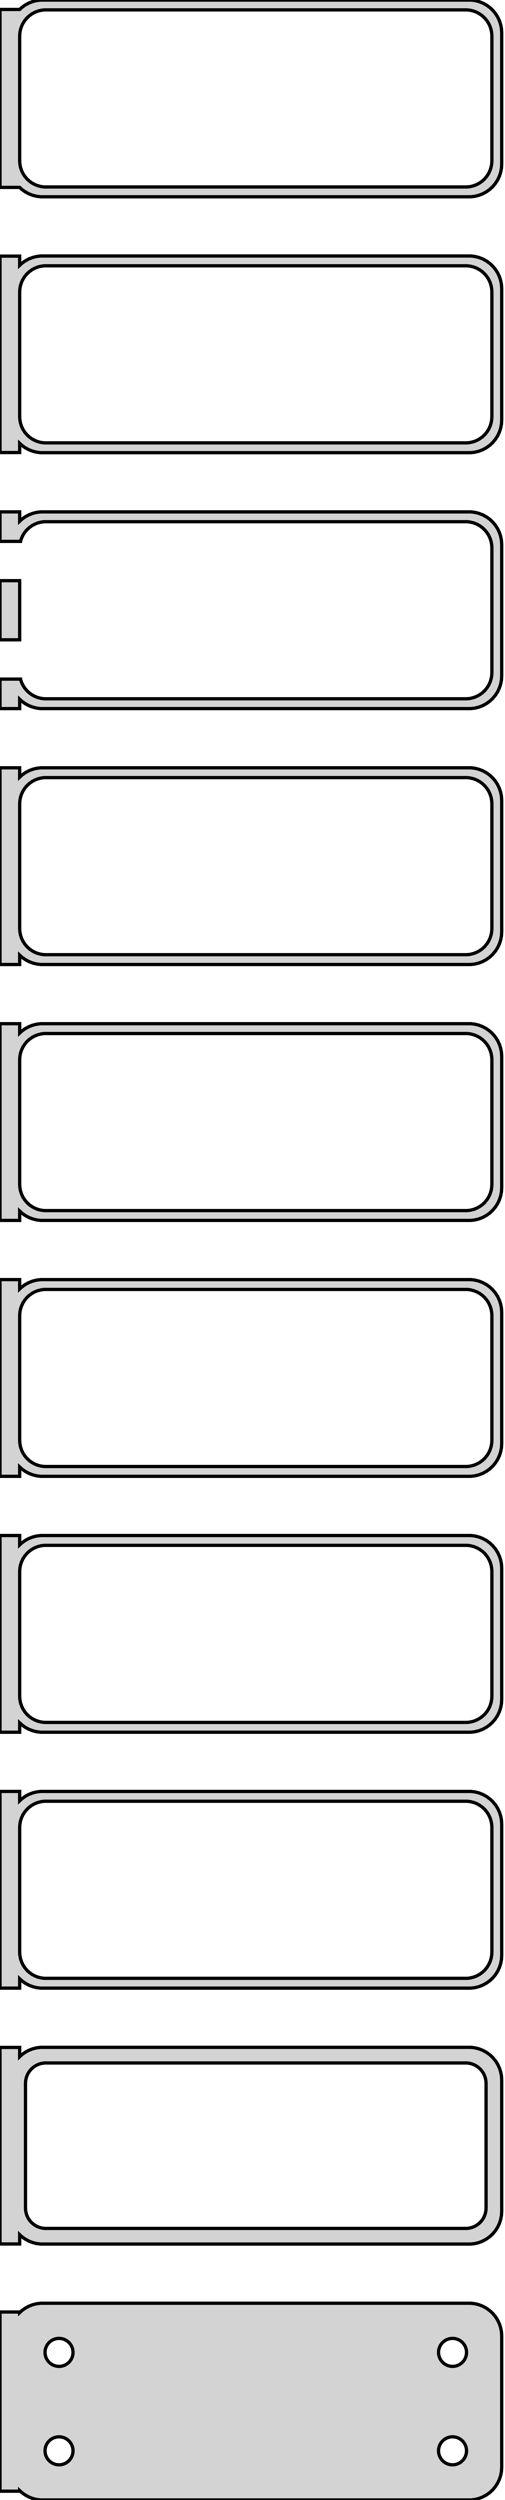 <?xml version="1.0" standalone="no"?>
<!DOCTYPE svg PUBLIC "-//W3C//DTD SVG 1.1//EN" "http://www.w3.org/Graphics/SVG/1.1/DTD/svg11.dtd">
<svg width="77mm" height="381mm" viewBox="-39 -756 77 381" xmlns="http://www.w3.org/2000/svg" version="1.1">
<title>OpenSCAD Model</title>
<path d="
M 33.437,-726.089 L 34.045,-726.245 L 34.629,-726.476 L 35.179,-726.778 L 35.687,-727.147 L 36.145,-727.577
 L 36.545,-728.061 L 36.882,-728.591 L 37.149,-729.159 L 37.343,-729.757 L 37.461,-730.373 L 37.5,-731
 L 37.5,-751 L 37.461,-751.627 L 37.343,-752.243 L 37.149,-752.841 L 36.882,-753.409 L 36.545,-753.939
 L 36.145,-754.423 L 35.687,-754.853 L 35.179,-755.222 L 34.629,-755.524 L 34.045,-755.755 L 33.437,-755.911
 L 32.814,-755.99 L -32.814,-755.99 L -33.437,-755.911 L -34.045,-755.755 L -34.629,-755.524 L -35.179,-755.222
 L -35.687,-754.853 L -36,-754.559 L -39,-754.559 L -39,-727.441 L -36,-727.441 L -35.687,-727.147
 L -35.179,-726.778 L -34.629,-726.476 L -34.045,-726.245 L -33.437,-726.089 L -32.814,-726.01 L 32.814,-726.01
 z
M -32.251,-727.508 L -32.749,-727.571 L -33.236,-727.696 L -33.703,-727.881 L -34.143,-728.123 L -34.55,-728.418
 L -34.916,-728.762 L -35.236,-729.149 L -35.505,-729.573 L -35.719,-730.028 L -35.874,-730.505 L -35.968,-730.999
 L -36,-731.5 L -36,-750.5 L -35.968,-751.001 L -35.874,-751.495 L -35.719,-751.972 L -35.505,-752.427
 L -35.236,-752.851 L -34.916,-753.238 L -34.55,-753.582 L -34.143,-753.877 L -33.703,-754.119 L -33.236,-754.304
 L -32.749,-754.429 L -32.251,-754.492 L 32.251,-754.492 L 32.749,-754.429 L 33.236,-754.304 L 33.703,-754.119
 L 34.143,-753.877 L 34.55,-753.582 L 34.916,-753.238 L 35.236,-752.851 L 35.505,-752.427 L 35.719,-751.972
 L 35.874,-751.495 L 35.968,-751.001 L 36,-750.5 L 36,-731.5 L 35.968,-730.999 L 35.874,-730.505
 L 35.719,-730.028 L 35.505,-729.573 L 35.236,-729.149 L 34.916,-728.762 L 34.55,-728.418 L 34.143,-728.123
 L 33.703,-727.881 L 33.236,-727.696 L 32.749,-727.571 L 32.251,-727.508 z
M 33.437,-687.089 L 34.045,-687.245 L 34.629,-687.476 L 35.179,-687.778 L 35.687,-688.147 L 36.145,-688.577
 L 36.545,-689.061 L 36.882,-689.591 L 37.149,-690.159 L 37.343,-690.757 L 37.461,-691.373 L 37.5,-692
 L 37.5,-712 L 37.461,-712.627 L 37.343,-713.243 L 37.149,-713.841 L 36.882,-714.409 L 36.545,-714.939
 L 36.145,-715.423 L 35.687,-715.853 L 35.179,-716.222 L 34.629,-716.524 L 34.045,-716.755 L 33.437,-716.911
 L 32.814,-716.99 L -32.814,-716.99 L -33.437,-716.911 L -34.045,-716.755 L -34.629,-716.524 L -35.179,-716.222
 L -35.687,-715.853 L -36,-715.559 L -36,-716.967 L -39,-716.967 L -39,-687.033 L -36,-687.033
 L -36,-688.441 L -35.687,-688.147 L -35.179,-687.778 L -34.629,-687.476 L -34.045,-687.245 L -33.437,-687.089
 L -32.814,-687.01 L 32.814,-687.01 z
M -32.251,-688.508 L -32.749,-688.571 L -33.236,-688.696 L -33.703,-688.881 L -34.143,-689.123 L -34.55,-689.418
 L -34.916,-689.762 L -35.236,-690.149 L -35.505,-690.573 L -35.719,-691.028 L -35.874,-691.505 L -35.968,-691.999
 L -36,-692.5 L -36,-711.5 L -35.968,-712.001 L -35.874,-712.495 L -35.719,-712.972 L -35.505,-713.427
 L -35.236,-713.851 L -34.916,-714.238 L -34.55,-714.582 L -34.143,-714.877 L -33.703,-715.119 L -33.236,-715.304
 L -32.749,-715.429 L -32.251,-715.492 L 32.251,-715.492 L 32.749,-715.429 L 33.236,-715.304 L 33.703,-715.119
 L 34.143,-714.877 L 34.55,-714.582 L 34.916,-714.238 L 35.236,-713.851 L 35.505,-713.427 L 35.719,-712.972
 L 35.874,-712.495 L 35.968,-712.001 L 36,-711.5 L 36,-692.5 L 35.968,-691.999 L 35.874,-691.505
 L 35.719,-691.028 L 35.505,-690.573 L 35.236,-690.149 L 34.916,-689.762 L 34.55,-689.418 L 34.143,-689.123
 L 33.703,-688.881 L 33.236,-688.696 L 32.749,-688.571 L 32.251,-688.508 z
M -36,-649.441 L -35.687,-649.147 L -35.179,-648.778 L -34.629,-648.476 L -34.045,-648.245 L -33.437,-648.089
 L -32.814,-648.01 L 32.814,-648.01 L 33.437,-648.089 L 34.045,-648.245 L 34.629,-648.476 L 35.179,-648.778
 L 35.687,-649.147 L 36.145,-649.577 L 36.545,-650.061 L 36.882,-650.591 L 37.149,-651.159 L 37.343,-651.757
 L 37.461,-652.373 L 37.5,-653 L 37.5,-673 L 37.461,-673.627 L 37.343,-674.243 L 37.149,-674.841
 L 36.882,-675.409 L 36.545,-675.939 L 36.145,-676.423 L 35.687,-676.853 L 35.179,-677.222 L 34.629,-677.524
 L 34.045,-677.755 L 33.437,-677.911 L 32.814,-677.99 L -32.814,-677.99 L -33.437,-677.911 L -34.045,-677.755
 L -34.629,-677.524 L -35.179,-677.222 L -35.687,-676.853 L -36,-676.559 L -36,-677.99 L -39,-677.99
 L -39,-673.494 L -35.874,-673.494 L -35.874,-673.495 L -35.719,-673.972 L -35.505,-674.427 L -35.236,-674.851
 L -34.916,-675.238 L -34.55,-675.582 L -34.143,-675.877 L -33.703,-676.119 L -33.236,-676.304 L -32.749,-676.429
 L -32.251,-676.492 L 32.251,-676.492 L 32.749,-676.429 L 33.236,-676.304 L 33.703,-676.119 L 34.143,-675.877
 L 34.55,-675.582 L 34.916,-675.238 L 35.236,-674.851 L 35.505,-674.427 L 35.719,-673.972 L 35.874,-673.495
 L 35.968,-673.001 L 36,-672.5 L 36,-653.5 L 35.968,-652.999 L 35.874,-652.505 L 35.719,-652.028
 L 35.505,-651.573 L 35.236,-651.149 L 34.916,-650.762 L 34.55,-650.418 L 34.143,-650.123 L 33.703,-649.881
 L 33.236,-649.696 L 32.749,-649.571 L 32.251,-649.508 L -32.251,-649.508 L -32.749,-649.571 L -33.236,-649.696
 L -33.703,-649.881 L -34.143,-650.123 L -34.55,-650.418 L -34.916,-650.762 L -35.236,-651.149 L -35.505,-651.573
 L -35.719,-652.028 L -35.874,-652.505 L -35.874,-652.506 L -39,-652.506 L -39,-648.01 L -36,-648.01
 z
M -36,-667.506 L -39,-667.506 L -39,-658.494 L -36,-658.494 z
M -36,-610.441 L -35.687,-610.147 L -35.179,-609.778 L -34.629,-609.476 L -34.045,-609.245 L -33.437,-609.089
 L -32.814,-609.01 L 32.814,-609.01 L 33.437,-609.089 L 34.045,-609.245 L 34.629,-609.476 L 35.179,-609.778
 L 35.687,-610.147 L 36.145,-610.577 L 36.545,-611.061 L 36.882,-611.591 L 37.149,-612.159 L 37.343,-612.757
 L 37.461,-613.373 L 37.5,-614 L 37.5,-634 L 37.461,-634.627 L 37.343,-635.243 L 37.149,-635.841
 L 36.882,-636.409 L 36.545,-636.939 L 36.145,-637.423 L 35.687,-637.853 L 35.179,-638.222 L 34.629,-638.524
 L 34.045,-638.755 L 33.437,-638.911 L 32.814,-638.99 L -32.814,-638.99 L -33.437,-638.911 L -34.045,-638.755
 L -34.629,-638.524 L -35.179,-638.222 L -35.687,-637.853 L -36,-637.559 L -36,-638.99 L -39,-638.99
 L -39,-609.01 L -36,-609.01 z
M -32.251,-610.508 L -32.749,-610.571 L -33.236,-610.696 L -33.703,-610.881 L -34.143,-611.123 L -34.55,-611.418
 L -34.916,-611.762 L -35.236,-612.149 L -35.505,-612.573 L -35.719,-613.028 L -35.874,-613.505 L -35.968,-613.999
 L -36,-614.5 L -36,-633.5 L -35.968,-634.001 L -35.874,-634.495 L -35.719,-634.972 L -35.505,-635.427
 L -35.236,-635.851 L -34.916,-636.238 L -34.55,-636.582 L -34.143,-636.877 L -33.703,-637.119 L -33.236,-637.304
 L -32.749,-637.429 L -32.251,-637.492 L 32.251,-637.492 L 32.749,-637.429 L 33.236,-637.304 L 33.703,-637.119
 L 34.143,-636.877 L 34.55,-636.582 L 34.916,-636.238 L 35.236,-635.851 L 35.505,-635.427 L 35.719,-634.972
 L 35.874,-634.495 L 35.968,-634.001 L 36,-633.5 L 36,-614.5 L 35.968,-613.999 L 35.874,-613.505
 L 35.719,-613.028 L 35.505,-612.573 L 35.236,-612.149 L 34.916,-611.762 L 34.55,-611.418 L 34.143,-611.123
 L 33.703,-610.881 L 33.236,-610.696 L 32.749,-610.571 L 32.251,-610.508 z
M -36,-571.441 L -35.687,-571.147 L -35.179,-570.778 L -34.629,-570.476 L -34.045,-570.245 L -33.437,-570.089
 L -32.814,-570.01 L 32.814,-570.01 L 33.437,-570.089 L 34.045,-570.245 L 34.629,-570.476 L 35.179,-570.778
 L 35.687,-571.147 L 36.145,-571.577 L 36.545,-572.061 L 36.882,-572.591 L 37.149,-573.159 L 37.343,-573.757
 L 37.461,-574.373 L 37.5,-575 L 37.5,-595 L 37.461,-595.627 L 37.343,-596.243 L 37.149,-596.841
 L 36.882,-597.409 L 36.545,-597.939 L 36.145,-598.423 L 35.687,-598.853 L 35.179,-599.222 L 34.629,-599.524
 L 34.045,-599.755 L 33.437,-599.911 L 32.814,-599.99 L -32.814,-599.99 L -33.437,-599.911 L -34.045,-599.755
 L -34.629,-599.524 L -35.179,-599.222 L -35.687,-598.853 L -36,-598.559 L -36,-599.99 L -39,-599.99
 L -39,-570.01 L -36,-570.01 z
M -32.251,-571.508 L -32.749,-571.571 L -33.236,-571.696 L -33.703,-571.881 L -34.143,-572.123 L -34.55,-572.418
 L -34.916,-572.762 L -35.236,-573.149 L -35.505,-573.573 L -35.719,-574.028 L -35.874,-574.505 L -35.968,-574.999
 L -36,-575.5 L -36,-594.5 L -35.968,-595.001 L -35.874,-595.495 L -35.719,-595.972 L -35.505,-596.427
 L -35.236,-596.851 L -34.916,-597.238 L -34.55,-597.582 L -34.143,-597.877 L -33.703,-598.119 L -33.236,-598.304
 L -32.749,-598.429 L -32.251,-598.492 L 32.251,-598.492 L 32.749,-598.429 L 33.236,-598.304 L 33.703,-598.119
 L 34.143,-597.877 L 34.55,-597.582 L 34.916,-597.238 L 35.236,-596.851 L 35.505,-596.427 L 35.719,-595.972
 L 35.874,-595.495 L 35.968,-595.001 L 36,-594.5 L 36,-575.5 L 35.968,-574.999 L 35.874,-574.505
 L 35.719,-574.028 L 35.505,-573.573 L 35.236,-573.149 L 34.916,-572.762 L 34.55,-572.418 L 34.143,-572.123
 L 33.703,-571.881 L 33.236,-571.696 L 32.749,-571.571 L 32.251,-571.508 z
M -36,-532.441 L -35.687,-532.147 L -35.179,-531.778 L -34.629,-531.476 L -34.045,-531.245 L -33.437,-531.089
 L -32.814,-531.01 L 32.814,-531.01 L 33.437,-531.089 L 34.045,-531.245 L 34.629,-531.476 L 35.179,-531.778
 L 35.687,-532.147 L 36.145,-532.577 L 36.545,-533.061 L 36.882,-533.591 L 37.149,-534.159 L 37.343,-534.757
 L 37.461,-535.373 L 37.5,-536 L 37.5,-556 L 37.461,-556.627 L 37.343,-557.243 L 37.149,-557.841
 L 36.882,-558.409 L 36.545,-558.939 L 36.145,-559.423 L 35.687,-559.853 L 35.179,-560.222 L 34.629,-560.524
 L 34.045,-560.755 L 33.437,-560.911 L 32.814,-560.99 L -32.814,-560.99 L -33.437,-560.911 L -34.045,-560.755
 L -34.629,-560.524 L -35.179,-560.222 L -35.687,-559.853 L -36,-559.559 L -36,-560.99 L -39,-560.99
 L -39,-531.01 L -36,-531.01 z
M -32.251,-532.508 L -32.749,-532.571 L -33.236,-532.696 L -33.703,-532.881 L -34.143,-533.123 L -34.55,-533.418
 L -34.916,-533.762 L -35.236,-534.149 L -35.505,-534.573 L -35.719,-535.028 L -35.874,-535.505 L -35.968,-535.999
 L -36,-536.5 L -36,-555.5 L -35.968,-556.001 L -35.874,-556.495 L -35.719,-556.972 L -35.505,-557.427
 L -35.236,-557.851 L -34.916,-558.238 L -34.55,-558.582 L -34.143,-558.877 L -33.703,-559.119 L -33.236,-559.304
 L -32.749,-559.429 L -32.251,-559.492 L 32.251,-559.492 L 32.749,-559.429 L 33.236,-559.304 L 33.703,-559.119
 L 34.143,-558.877 L 34.55,-558.582 L 34.916,-558.238 L 35.236,-557.851 L 35.505,-557.427 L 35.719,-556.972
 L 35.874,-556.495 L 35.968,-556.001 L 36,-555.5 L 36,-536.5 L 35.968,-535.999 L 35.874,-535.505
 L 35.719,-535.028 L 35.505,-534.573 L 35.236,-534.149 L 34.916,-533.762 L 34.55,-533.418 L 34.143,-533.123
 L 33.703,-532.881 L 33.236,-532.696 L 32.749,-532.571 L 32.251,-532.508 z
M -36,-493.441 L -35.687,-493.147 L -35.179,-492.778 L -34.629,-492.476 L -34.045,-492.245 L -33.437,-492.089
 L -32.814,-492.01 L 32.814,-492.01 L 33.437,-492.089 L 34.045,-492.245 L 34.629,-492.476 L 35.179,-492.778
 L 35.687,-493.147 L 36.145,-493.577 L 36.545,-494.061 L 36.882,-494.591 L 37.149,-495.159 L 37.343,-495.757
 L 37.461,-496.373 L 37.5,-497 L 37.5,-517 L 37.461,-517.627 L 37.343,-518.243 L 37.149,-518.841
 L 36.882,-519.409 L 36.545,-519.939 L 36.145,-520.423 L 35.687,-520.853 L 35.179,-521.222 L 34.629,-521.524
 L 34.045,-521.755 L 33.437,-521.911 L 32.814,-521.99 L -32.814,-521.99 L -33.437,-521.911 L -34.045,-521.755
 L -34.629,-521.524 L -35.179,-521.222 L -35.687,-520.853 L -36,-520.559 L -36,-521.99 L -39,-521.99
 L -39,-492.01 L -36,-492.01 z
M -32.251,-493.508 L -32.749,-493.571 L -33.236,-493.696 L -33.703,-493.881 L -34.143,-494.123 L -34.55,-494.418
 L -34.916,-494.762 L -35.236,-495.149 L -35.505,-495.573 L -35.719,-496.028 L -35.874,-496.505 L -35.968,-496.999
 L -36,-497.5 L -36,-516.5 L -35.968,-517.001 L -35.874,-517.495 L -35.719,-517.972 L -35.505,-518.427
 L -35.236,-518.851 L -34.916,-519.238 L -34.55,-519.582 L -34.143,-519.877 L -33.703,-520.119 L -33.236,-520.304
 L -32.749,-520.429 L -32.251,-520.492 L 32.251,-520.492 L 32.749,-520.429 L 33.236,-520.304 L 33.703,-520.119
 L 34.143,-519.877 L 34.55,-519.582 L 34.916,-519.238 L 35.236,-518.851 L 35.505,-518.427 L 35.719,-517.972
 L 35.874,-517.495 L 35.968,-517.001 L 36,-516.5 L 36,-497.5 L 35.968,-496.999 L 35.874,-496.505
 L 35.719,-496.028 L 35.505,-495.573 L 35.236,-495.149 L 34.916,-494.762 L 34.55,-494.418 L 34.143,-494.123
 L 33.703,-493.881 L 33.236,-493.696 L 32.749,-493.571 L 32.251,-493.508 z
M -36,-454.441 L -35.687,-454.147 L -35.179,-453.778 L -34.629,-453.476 L -34.045,-453.245 L -33.437,-453.089
 L -32.814,-453.01 L 32.814,-453.01 L 33.437,-453.089 L 34.045,-453.245 L 34.629,-453.476 L 35.179,-453.778
 L 35.687,-454.147 L 36.145,-454.577 L 36.545,-455.061 L 36.882,-455.591 L 37.149,-456.159 L 37.343,-456.757
 L 37.461,-457.373 L 37.5,-458 L 37.5,-478 L 37.461,-478.627 L 37.343,-479.243 L 37.149,-479.841
 L 36.882,-480.409 L 36.545,-480.939 L 36.145,-481.423 L 35.687,-481.853 L 35.179,-482.222 L 34.629,-482.524
 L 34.045,-482.755 L 33.437,-482.911 L 32.814,-482.99 L -32.814,-482.99 L -33.437,-482.911 L -34.045,-482.755
 L -34.629,-482.524 L -35.179,-482.222 L -35.687,-481.853 L -36,-481.559 L -36,-482.99 L -39,-482.99
 L -39,-453.01 L -36,-453.01 z
M -32.251,-454.508 L -32.749,-454.571 L -33.236,-454.696 L -33.703,-454.881 L -34.143,-455.123 L -34.55,-455.418
 L -34.916,-455.762 L -35.236,-456.149 L -35.505,-456.573 L -35.719,-457.028 L -35.874,-457.505 L -35.968,-457.999
 L -36,-458.5 L -36,-477.5 L -35.968,-478.001 L -35.874,-478.495 L -35.719,-478.972 L -35.505,-479.427
 L -35.236,-479.851 L -34.916,-480.238 L -34.55,-480.582 L -34.143,-480.877 L -33.703,-481.119 L -33.236,-481.304
 L -32.749,-481.429 L -32.251,-481.492 L 32.251,-481.492 L 32.749,-481.429 L 33.236,-481.304 L 33.703,-481.119
 L 34.143,-480.877 L 34.55,-480.582 L 34.916,-480.238 L 35.236,-479.851 L 35.505,-479.427 L 35.719,-478.972
 L 35.874,-478.495 L 35.968,-478.001 L 36,-477.5 L 36,-458.5 L 35.968,-457.999 L 35.874,-457.505
 L 35.719,-457.028 L 35.505,-456.573 L 35.236,-456.149 L 34.916,-455.762 L 34.55,-455.418 L 34.143,-455.123
 L 33.703,-454.881 L 33.236,-454.696 L 32.749,-454.571 L 32.251,-454.508 z
M 33.437,-414.089 L 34.045,-414.245 L 34.629,-414.476 L 35.179,-414.778 L 35.687,-415.147 L 36.145,-415.577
 L 36.545,-416.061 L 36.882,-416.591 L 37.149,-417.159 L 37.343,-417.757 L 37.461,-418.373 L 37.5,-419
 L 37.5,-439 L 37.461,-439.627 L 37.343,-440.243 L 37.149,-440.841 L 36.882,-441.409 L 36.545,-441.939
 L 36.145,-442.423 L 35.687,-442.853 L 35.179,-443.222 L 34.629,-443.524 L 34.045,-443.755 L 33.437,-443.911
 L 32.814,-443.99 L -32.814,-443.99 L -33.437,-443.911 L -34.045,-443.755 L -34.629,-443.524 L -35.179,-443.222
 L -35.687,-442.853 L -36,-442.559 L -36,-443.979 L -39,-443.979 L -39,-414.021 L -36,-414.021
 L -36,-415.441 L -35.687,-415.147 L -35.179,-414.778 L -34.629,-414.476 L -34.045,-414.245 L -33.437,-414.089
 L -32.814,-414.01 L 32.814,-414.01 z
M -32.195,-416.393 L -32.583,-416.442 L -32.962,-416.539 L -33.325,-416.683 L -33.668,-416.872 L -33.984,-417.101
 L -34.269,-417.369 L -34.518,-417.67 L -34.728,-418 L -34.894,-418.354 L -35.015,-418.726 L -35.088,-419.11
 L -35.113,-419.5 L -35.113,-438.5 L -35.088,-438.89 L -35.015,-439.274 L -34.894,-439.646 L -34.728,-440
 L -34.518,-440.33 L -34.269,-440.631 L -33.984,-440.899 L -33.668,-441.128 L -33.325,-441.317 L -32.962,-441.461
 L -32.583,-441.558 L -32.195,-441.607 L 32.195,-441.607 L 32.583,-441.558 L 32.962,-441.461 L 33.325,-441.317
 L 33.668,-441.128 L 33.984,-440.899 L 34.269,-440.631 L 34.518,-440.33 L 34.728,-440 L 34.894,-439.646
 L 35.015,-439.274 L 35.088,-438.89 L 35.113,-438.5 L 35.113,-419.5 L 35.088,-419.11 L 35.015,-418.726
 L 34.894,-418.354 L 34.728,-418 L 34.518,-417.67 L 34.269,-417.369 L 33.984,-417.101 L 33.668,-416.872
 L 33.325,-416.683 L 32.962,-416.539 L 32.583,-416.442 L 32.195,-416.393 z
M 33.437,-375.089 L 34.045,-375.245 L 34.629,-375.476 L 35.179,-375.778 L 35.687,-376.147 L 36.145,-376.577
 L 36.545,-377.061 L 36.882,-377.591 L 37.149,-378.159 L 37.343,-378.757 L 37.461,-379.373 L 37.5,-380
 L 37.5,-400 L 37.461,-400.627 L 37.343,-401.243 L 37.149,-401.841 L 36.882,-402.409 L 36.545,-402.939
 L 36.145,-403.423 L 35.687,-403.853 L 35.179,-404.222 L 34.629,-404.524 L 34.045,-404.755 L 33.437,-404.911
 L 32.814,-404.99 L -32.814,-404.99 L -33.437,-404.911 L -34.045,-404.755 L -34.629,-404.524 L -35.179,-404.222
 L -35.687,-403.853 L -36,-403.559 L -36,-403.653 L -39,-403.653 L -39,-376.347 L -36,-376.347
 L -36,-376.441 L -35.687,-376.147 L -35.179,-375.778 L -34.629,-375.476 L -34.045,-375.245 L -33.437,-375.089
 L -32.814,-375.01 L 32.814,-375.01 z
M -30.134,-395.369 L -30.4,-395.403 L -30.66,-395.469 L -30.909,-395.568 L -31.144,-395.697 L -31.361,-395.855
 L -31.556,-396.038 L -31.727,-396.245 L -31.871,-396.471 L -31.985,-396.714 L -32.068,-396.969 L -32.118,-397.232
 L -32.135,-397.5 L -32.118,-397.768 L -32.068,-398.031 L -31.985,-398.286 L -31.871,-398.529 L -31.727,-398.755
 L -31.556,-398.962 L -31.361,-399.145 L -31.144,-399.303 L -30.909,-399.432 L -30.66,-399.531 L -30.4,-399.597
 L -30.134,-399.631 L -29.866,-399.631 L -29.6,-399.597 L -29.34,-399.531 L -29.091,-399.432 L -28.856,-399.303
 L -28.639,-399.145 L -28.443,-398.962 L -28.273,-398.755 L -28.129,-398.529 L -28.015,-398.286 L -27.932,-398.031
 L -27.881,-397.768 L -27.865,-397.5 L -27.881,-397.232 L -27.932,-396.969 L -28.015,-396.714 L -28.129,-396.471
 L -28.273,-396.245 L -28.443,-396.038 L -28.639,-395.855 L -28.856,-395.697 L -29.091,-395.568 L -29.34,-395.469
 L -29.6,-395.403 L -29.866,-395.369 z
M 29.866,-395.369 L 29.6,-395.403 L 29.34,-395.469 L 29.091,-395.568 L 28.856,-395.697 L 28.639,-395.855
 L 28.443,-396.038 L 28.273,-396.245 L 28.129,-396.471 L 28.015,-396.714 L 27.932,-396.969 L 27.881,-397.232
 L 27.865,-397.5 L 27.881,-397.768 L 27.932,-398.031 L 28.015,-398.286 L 28.129,-398.529 L 28.273,-398.755
 L 28.443,-398.962 L 28.639,-399.145 L 28.856,-399.303 L 29.091,-399.432 L 29.34,-399.531 L 29.6,-399.597
 L 29.866,-399.631 L 30.134,-399.631 L 30.4,-399.597 L 30.66,-399.531 L 30.909,-399.432 L 31.144,-399.303
 L 31.361,-399.145 L 31.556,-398.962 L 31.727,-398.755 L 31.871,-398.529 L 31.985,-398.286 L 32.068,-398.031
 L 32.118,-397.768 L 32.135,-397.5 L 32.118,-397.232 L 32.068,-396.969 L 31.985,-396.714 L 31.871,-396.471
 L 31.727,-396.245 L 31.556,-396.038 L 31.361,-395.855 L 31.144,-395.697 L 30.909,-395.568 L 30.66,-395.469
 L 30.4,-395.403 L 30.134,-395.369 z
M -30.134,-380.369 L -30.4,-380.403 L -30.66,-380.469 L -30.909,-380.568 L -31.144,-380.697 L -31.361,-380.855
 L -31.556,-381.038 L -31.727,-381.245 L -31.871,-381.471 L -31.985,-381.714 L -32.068,-381.969 L -32.118,-382.232
 L -32.135,-382.5 L -32.118,-382.768 L -32.068,-383.031 L -31.985,-383.286 L -31.871,-383.529 L -31.727,-383.755
 L -31.556,-383.962 L -31.361,-384.145 L -31.144,-384.303 L -30.909,-384.432 L -30.66,-384.531 L -30.4,-384.597
 L -30.134,-384.631 L -29.866,-384.631 L -29.6,-384.597 L -29.34,-384.531 L -29.091,-384.432 L -28.856,-384.303
 L -28.639,-384.145 L -28.443,-383.962 L -28.273,-383.755 L -28.129,-383.529 L -28.015,-383.286 L -27.932,-383.031
 L -27.881,-382.768 L -27.865,-382.5 L -27.881,-382.232 L -27.932,-381.969 L -28.015,-381.714 L -28.129,-381.471
 L -28.273,-381.245 L -28.443,-381.038 L -28.639,-380.855 L -28.856,-380.697 L -29.091,-380.568 L -29.34,-380.469
 L -29.6,-380.403 L -29.866,-380.369 z
M 29.866,-380.369 L 29.6,-380.403 L 29.34,-380.469 L 29.091,-380.568 L 28.856,-380.697 L 28.639,-380.855
 L 28.443,-381.038 L 28.273,-381.245 L 28.129,-381.471 L 28.015,-381.714 L 27.932,-381.969 L 27.881,-382.232
 L 27.865,-382.5 L 27.881,-382.768 L 27.932,-383.031 L 28.015,-383.286 L 28.129,-383.529 L 28.273,-383.755
 L 28.443,-383.962 L 28.639,-384.145 L 28.856,-384.303 L 29.091,-384.432 L 29.34,-384.531 L 29.6,-384.597
 L 29.866,-384.631 L 30.134,-384.631 L 30.4,-384.597 L 30.66,-384.531 L 30.909,-384.432 L 31.144,-384.303
 L 31.361,-384.145 L 31.556,-383.962 L 31.727,-383.755 L 31.871,-383.529 L 31.985,-383.286 L 32.068,-383.031
 L 32.118,-382.768 L 32.135,-382.5 L 32.118,-382.232 L 32.068,-381.969 L 31.985,-381.714 L 31.871,-381.471
 L 31.727,-381.245 L 31.556,-381.038 L 31.361,-380.855 L 31.144,-380.697 L 30.909,-380.568 L 30.66,-380.469
 L 30.4,-380.403 L 30.134,-380.369 z
" stroke="black" fill="lightgray" stroke-width="0.5"/>
</svg>
